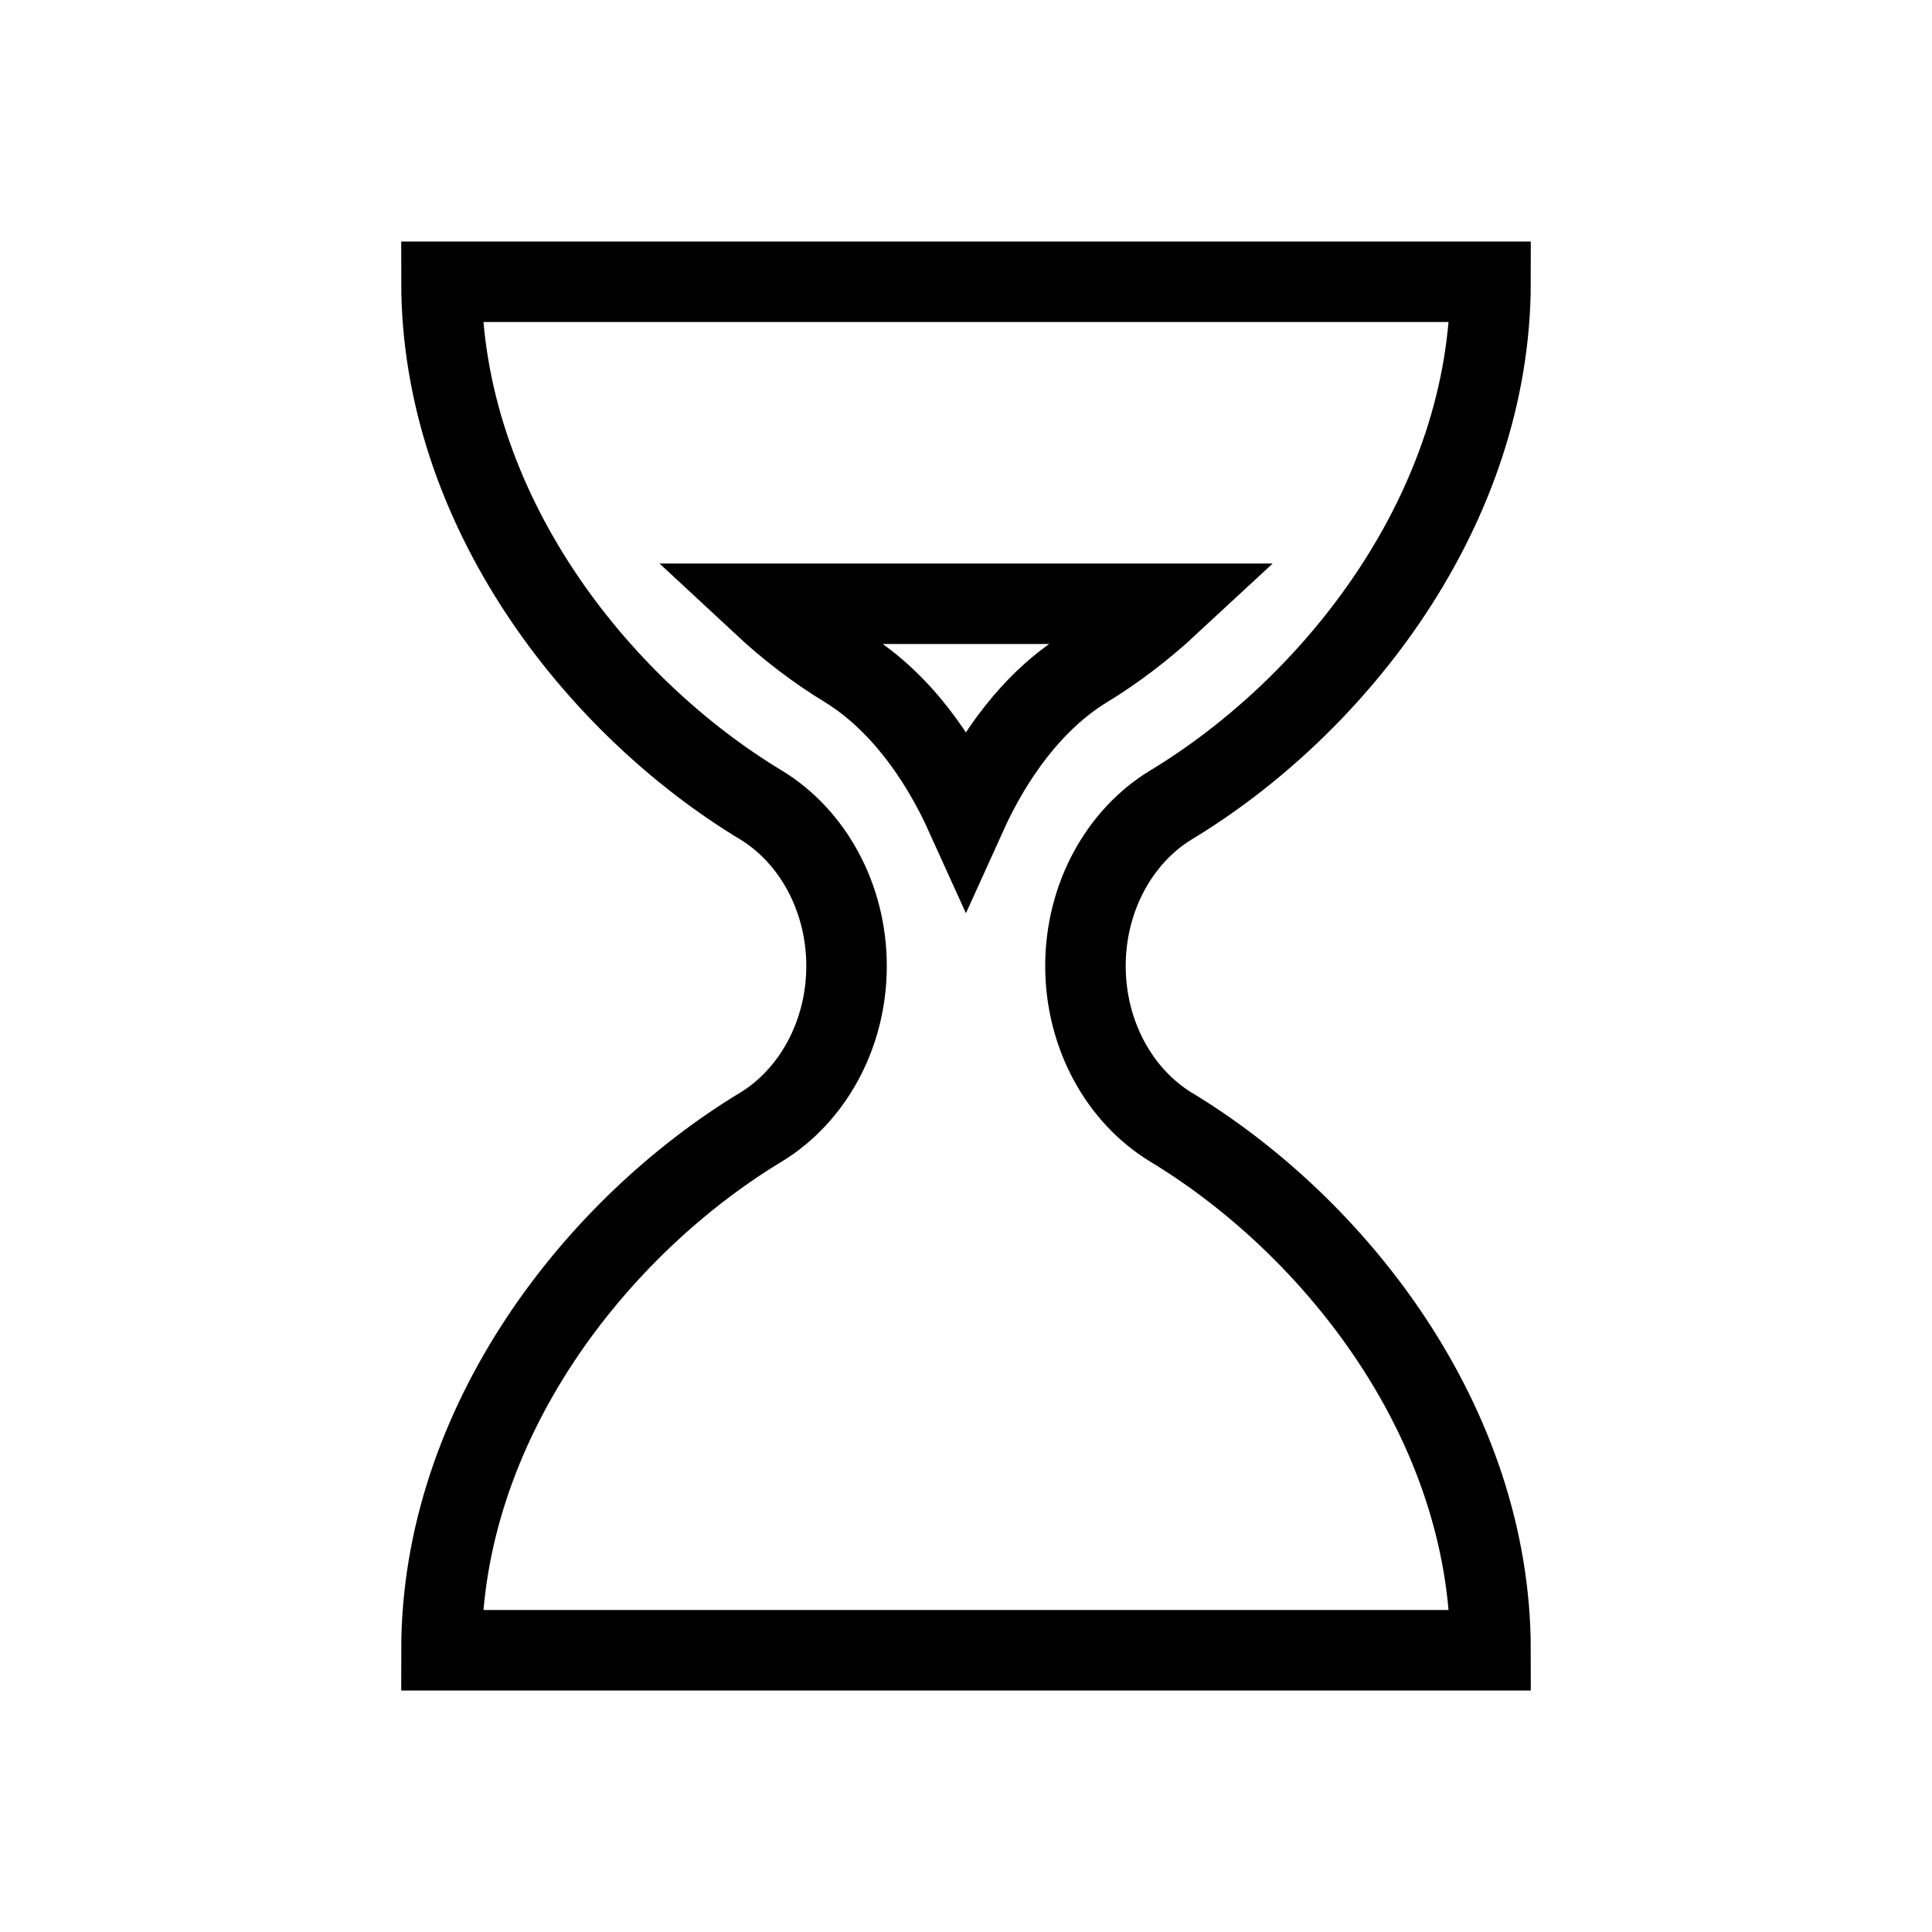 <svg xmlns="http://www.w3.org/2000/svg" width="24" height="24" viewBox="0 0 24 24">
  <path fill="none" stroke="#000" d="M18.516,20.5 C18.516,17.681 16.59,15.234 14.537,13.996 C13.913,13.612 13.484,12.861 13.484,12 C13.484,11.139 13.913,10.388 14.537,10.005 C16.59,8.767 18.516,6.319 18.516,3.5 L5.484,3.5 C5.484,6.319 7.409,8.767 9.462,10.005 C10.086,10.388 10.516,11.139 10.516,12 C10.516,12.861 10.086,13.612 9.462,13.996 C7.409,15.234 5.484,17.681 5.484,20.5 L18.516,20.5 Z M9.464,7.5 C9.794,7.807 10.147,8.077 10.504,8.293 L10.507,8.295 C11.163,8.699 11.662,9.386 11.999,10.131 C12.335,9.388 12.831,8.702 13.484,8.301 C13.845,8.082 14.203,7.809 14.536,7.5 L9.464,7.5 Z"/>
</svg>
